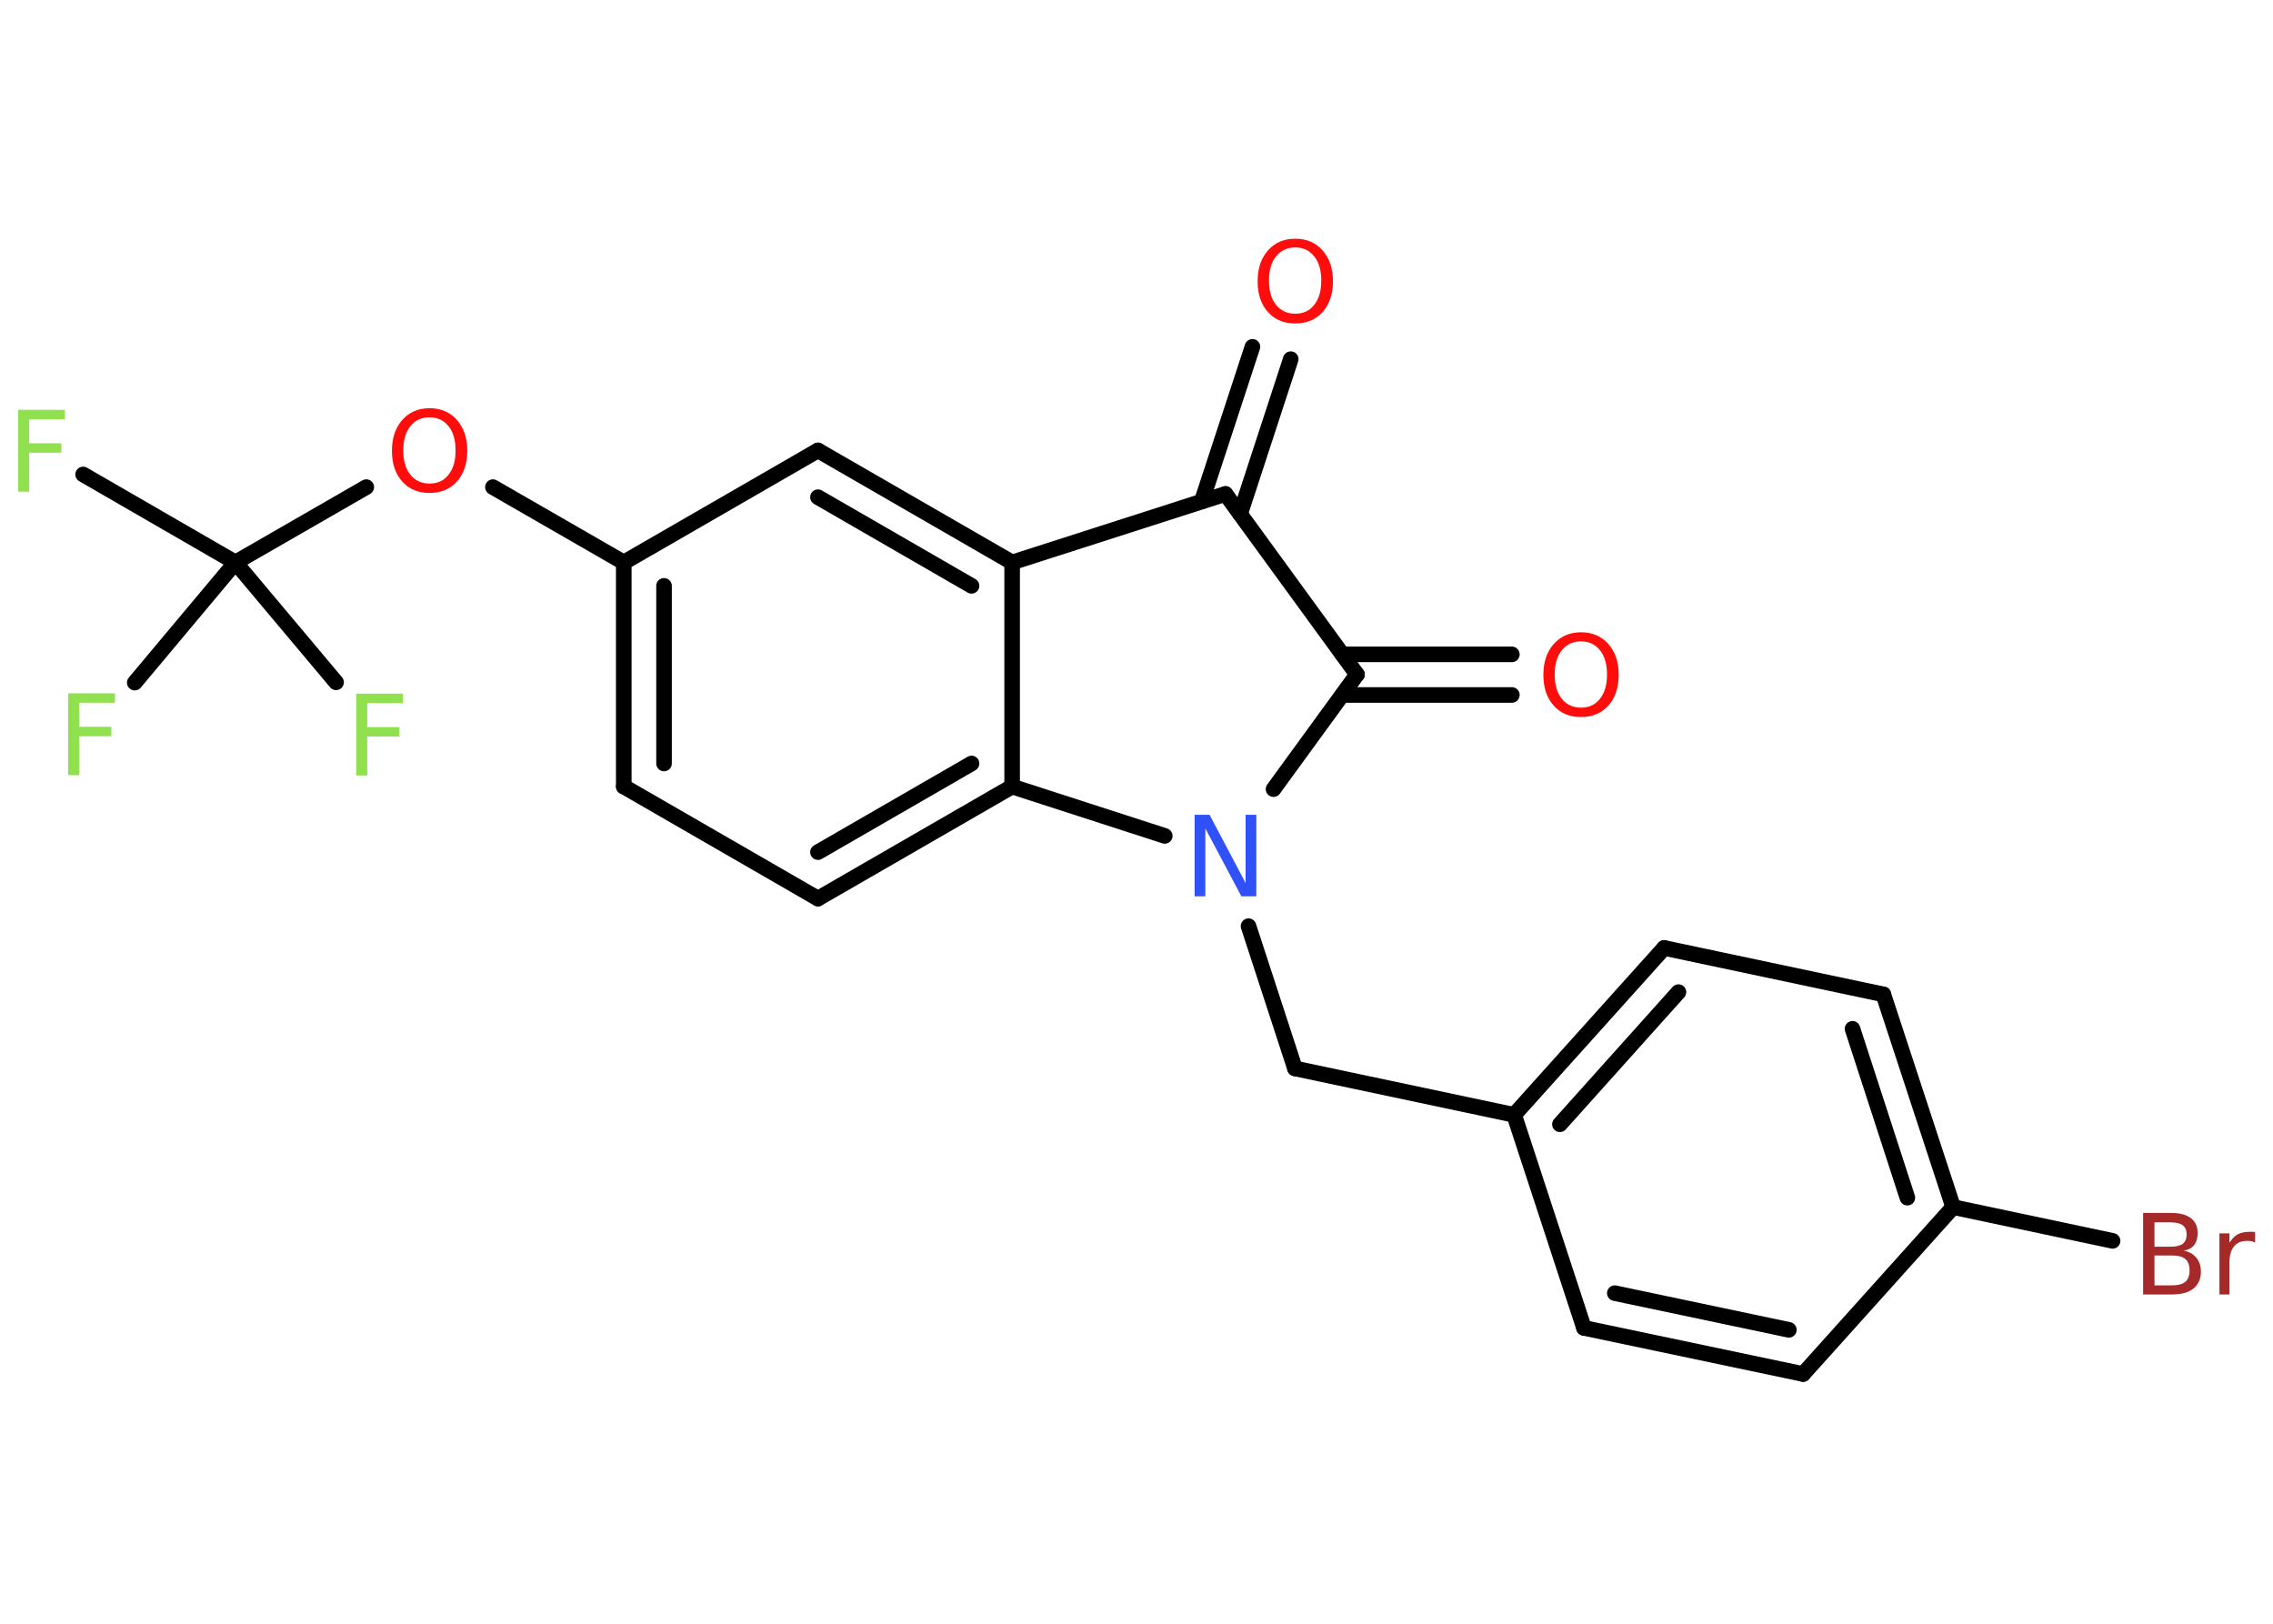<?xml version='1.0' encoding='UTF-8'?>
<!DOCTYPE svg PUBLIC "-//W3C//DTD SVG 1.1//EN" "http://www.w3.org/Graphics/SVG/1.1/DTD/svg11.dtd">
<svg version='1.2' xmlns='http://www.w3.org/2000/svg' xmlns:xlink='http://www.w3.org/1999/xlink' width='70.0mm' height='50.0mm' viewBox='0 0 70.0 50.0'>
  <desc>Generated by the Chemistry Development Kit (http://github.com/cdk)</desc>
  <g stroke-linecap='round' stroke-linejoin='round' stroke='#000000' stroke-width='.48' fill='#90E050'>
    <rect x='.0' y='.0' width='70.0' height='50.0' fill='#FFFFFF' stroke='none'/>
    <g id='mol1' class='mol'>
      <g id='mol1bnd1' class='bond'>
        <line x1='39.75' y1='11.06' x2='38.19' y2='15.83'/>
        <line x1='38.57' y1='10.68' x2='37.01' y2='15.44'/>
      </g>
      <line id='mol1bnd2' class='bond' x1='37.74' y1='15.21' x2='41.79' y2='20.77'/>
      <g id='mol1bnd3' class='bond'>
        <line x1='41.34' y1='20.15' x2='46.56' y2='20.15'/>
        <line x1='41.34' y1='21.4' x2='46.56' y2='21.4'/>
      </g>
      <line id='mol1bnd4' class='bond' x1='41.79' y1='20.77' x2='39.22' y2='24.3'/>
      <line id='mol1bnd5' class='bond' x1='38.45' y1='28.52' x2='39.88' y2='32.9'/>
      <line id='mol1bnd6' class='bond' x1='39.88' y1='32.9' x2='46.63' y2='34.33'/>
      <g id='mol1bnd7' class='bond'>
        <line x1='51.25' y1='29.19' x2='46.63' y2='34.33'/>
        <line x1='51.69' y1='30.55' x2='48.04' y2='34.62'/>
      </g>
      <line id='mol1bnd8' class='bond' x1='51.25' y1='29.19' x2='58.0' y2='30.62'/>
      <g id='mol1bnd9' class='bond'>
        <line x1='60.15' y1='37.17' x2='58.0' y2='30.62'/>
        <line x1='58.74' y1='36.88' x2='57.05' y2='31.68'/>
      </g>
      <line id='mol1bnd10' class='bond' x1='60.15' y1='37.17' x2='65.06' y2='38.21'/>
      <line id='mol1bnd11' class='bond' x1='60.15' y1='37.17' x2='55.53' y2='42.31'/>
      <g id='mol1bnd12' class='bond'>
        <line x1='48.78' y1='40.89' x2='55.53' y2='42.31'/>
        <line x1='49.73' y1='39.82' x2='55.09' y2='40.95'/>
      </g>
      <line id='mol1bnd13' class='bond' x1='46.63' y1='34.33' x2='48.78' y2='40.89'/>
      <line id='mol1bnd14' class='bond' x1='35.87' y1='25.74' x2='31.17' y2='24.22'/>
      <g id='mol1bnd15' class='bond'>
        <line x1='25.19' y1='27.67' x2='31.17' y2='24.22'/>
        <line x1='25.19' y1='26.24' x2='29.92' y2='23.51'/>
      </g>
      <line id='mol1bnd16' class='bond' x1='25.19' y1='27.67' x2='19.21' y2='24.22'/>
      <g id='mol1bnd17' class='bond'>
        <line x1='19.21' y1='17.32' x2='19.21' y2='24.22'/>
        <line x1='20.45' y1='18.04' x2='20.45' y2='23.51'/>
      </g>
      <line id='mol1bnd18' class='bond' x1='19.21' y1='17.32' x2='15.18' y2='15.0'/>
      <line id='mol1bnd19' class='bond' x1='11.28' y1='15.0' x2='7.25' y2='17.32'/>
      <line id='mol1bnd20' class='bond' x1='7.25' y1='17.32' x2='2.56' y2='14.61'/>
      <line id='mol1bnd21' class='bond' x1='7.25' y1='17.32' x2='4.15' y2='21.02'/>
      <line id='mol1bnd22' class='bond' x1='7.25' y1='17.32' x2='10.35' y2='21.01'/>
      <line id='mol1bnd23' class='bond' x1='19.21' y1='17.32' x2='25.19' y2='13.87'/>
      <g id='mol1bnd24' class='bond'>
        <line x1='31.17' y1='17.32' x2='25.19' y2='13.87'/>
        <line x1='29.92' y1='18.04' x2='25.19' y2='15.31'/>
      </g>
      <line id='mol1bnd25' class='bond' x1='31.17' y1='24.22' x2='31.17' y2='17.32'/>
      <line id='mol1bnd26' class='bond' x1='37.74' y1='15.21' x2='31.17' y2='17.32'/>
      <path id='mol1atm1' class='atom' d='M39.89 7.62q-.37 .0 -.59 .27q-.22 .27 -.22 .75q.0 .48 .22 .75q.22 .27 .59 .27q.37 .0 .58 -.27q.22 -.27 .22 -.75q.0 -.48 -.22 -.75q-.22 -.27 -.58 -.27zM39.89 7.35q.52 .0 .84 .36q.32 .36 .32 .95q.0 .59 -.32 .95q-.32 .35 -.84 .35q-.53 .0 -.84 -.35q-.32 -.35 -.32 -.95q.0 -.59 .32 -.95q.32 -.36 .84 -.36z' stroke='none' fill='#FF0D0D'/>
      <path id='mol1atm4' class='atom' d='M48.69 19.75q-.37 .0 -.59 .27q-.22 .27 -.22 .75q.0 .48 .22 .75q.22 .27 .59 .27q.37 .0 .58 -.27q.22 -.27 .22 -.75q.0 -.48 -.22 -.75q-.22 -.27 -.58 -.27zM48.69 19.47q.52 .0 .84 .36q.32 .36 .32 .95q.0 .59 -.32 .95q-.32 .35 -.84 .35q-.53 .0 -.84 -.35q-.32 -.35 -.32 -.95q.0 -.59 .32 -.95q.32 -.36 .84 -.36z' stroke='none' fill='#FF0D0D'/>
      <path id='mol1atm5' class='atom' d='M36.8 25.09h.45l1.11 2.1v-2.1h.33v2.51h-.46l-1.11 -2.09v2.09h-.33v-2.51z' stroke='none' fill='#3050F8'/>
      <path id='mol1atm11' class='atom' d='M66.35 38.66v.92h.54q.28 .0 .41 -.11q.13 -.11 .13 -.35q.0 -.24 -.13 -.35q-.13 -.11 -.41 -.11h-.54zM66.35 37.63v.76h.5q.25 .0 .37 -.09q.12 -.09 .12 -.29q.0 -.19 -.12 -.28q-.12 -.09 -.37 -.09h-.5zM66.01 37.35h.86q.39 .0 .6 .16q.21 .16 .21 .46q.0 .23 -.11 .37q-.11 .14 -.32 .17q.25 .05 .39 .22q.14 .17 .14 .43q.0 .33 -.23 .52q-.23 .18 -.65 .18h-.9v-2.51zM69.44 38.26q-.05 -.03 -.11 -.04q-.06 -.01 -.13 -.01q-.26 .0 -.4 .17q-.14 .17 -.14 .49v.99h-.31v-1.88h.31v.29q.1 -.17 .25 -.26q.16 -.08 .38 -.08q.03 .0 .07 .0q.04 .0 .09 .01v.32z' stroke='none' fill='#A62929'/>
      <path id='mol1atm18' class='atom' d='M13.23 12.85q-.37 .0 -.59 .27q-.22 .27 -.22 .75q.0 .48 .22 .75q.22 .27 .59 .27q.37 .0 .58 -.27q.22 -.27 .22 -.75q.0 -.48 -.22 -.75q-.22 -.27 -.58 -.27zM13.23 12.57q.52 .0 .84 .36q.32 .36 .32 .95q.0 .59 -.32 .95q-.32 .35 -.84 .35q-.53 .0 -.84 -.35q-.32 -.35 -.32 -.95q.0 -.59 .32 -.95q.32 -.36 .84 -.36z' stroke='none' fill='#FF0D0D'/>
      <path id='mol1atm20' class='atom' d='M.56 12.62h1.44v.29h-1.1v.74h.99v.29h-.99v1.2h-.34v-2.51z' stroke='none'/>
      <path id='mol1atm21' class='atom' d='M2.1 21.35h1.44v.29h-1.1v.74h.99v.29h-.99v1.2h-.34v-2.51z' stroke='none'/>
      <path id='mol1atm22' class='atom' d='M10.97 21.36h1.44v.29h-1.1v.74h.99v.29h-.99v1.2h-.34v-2.51z' stroke='none'/>
    </g>
  </g>
</svg>
